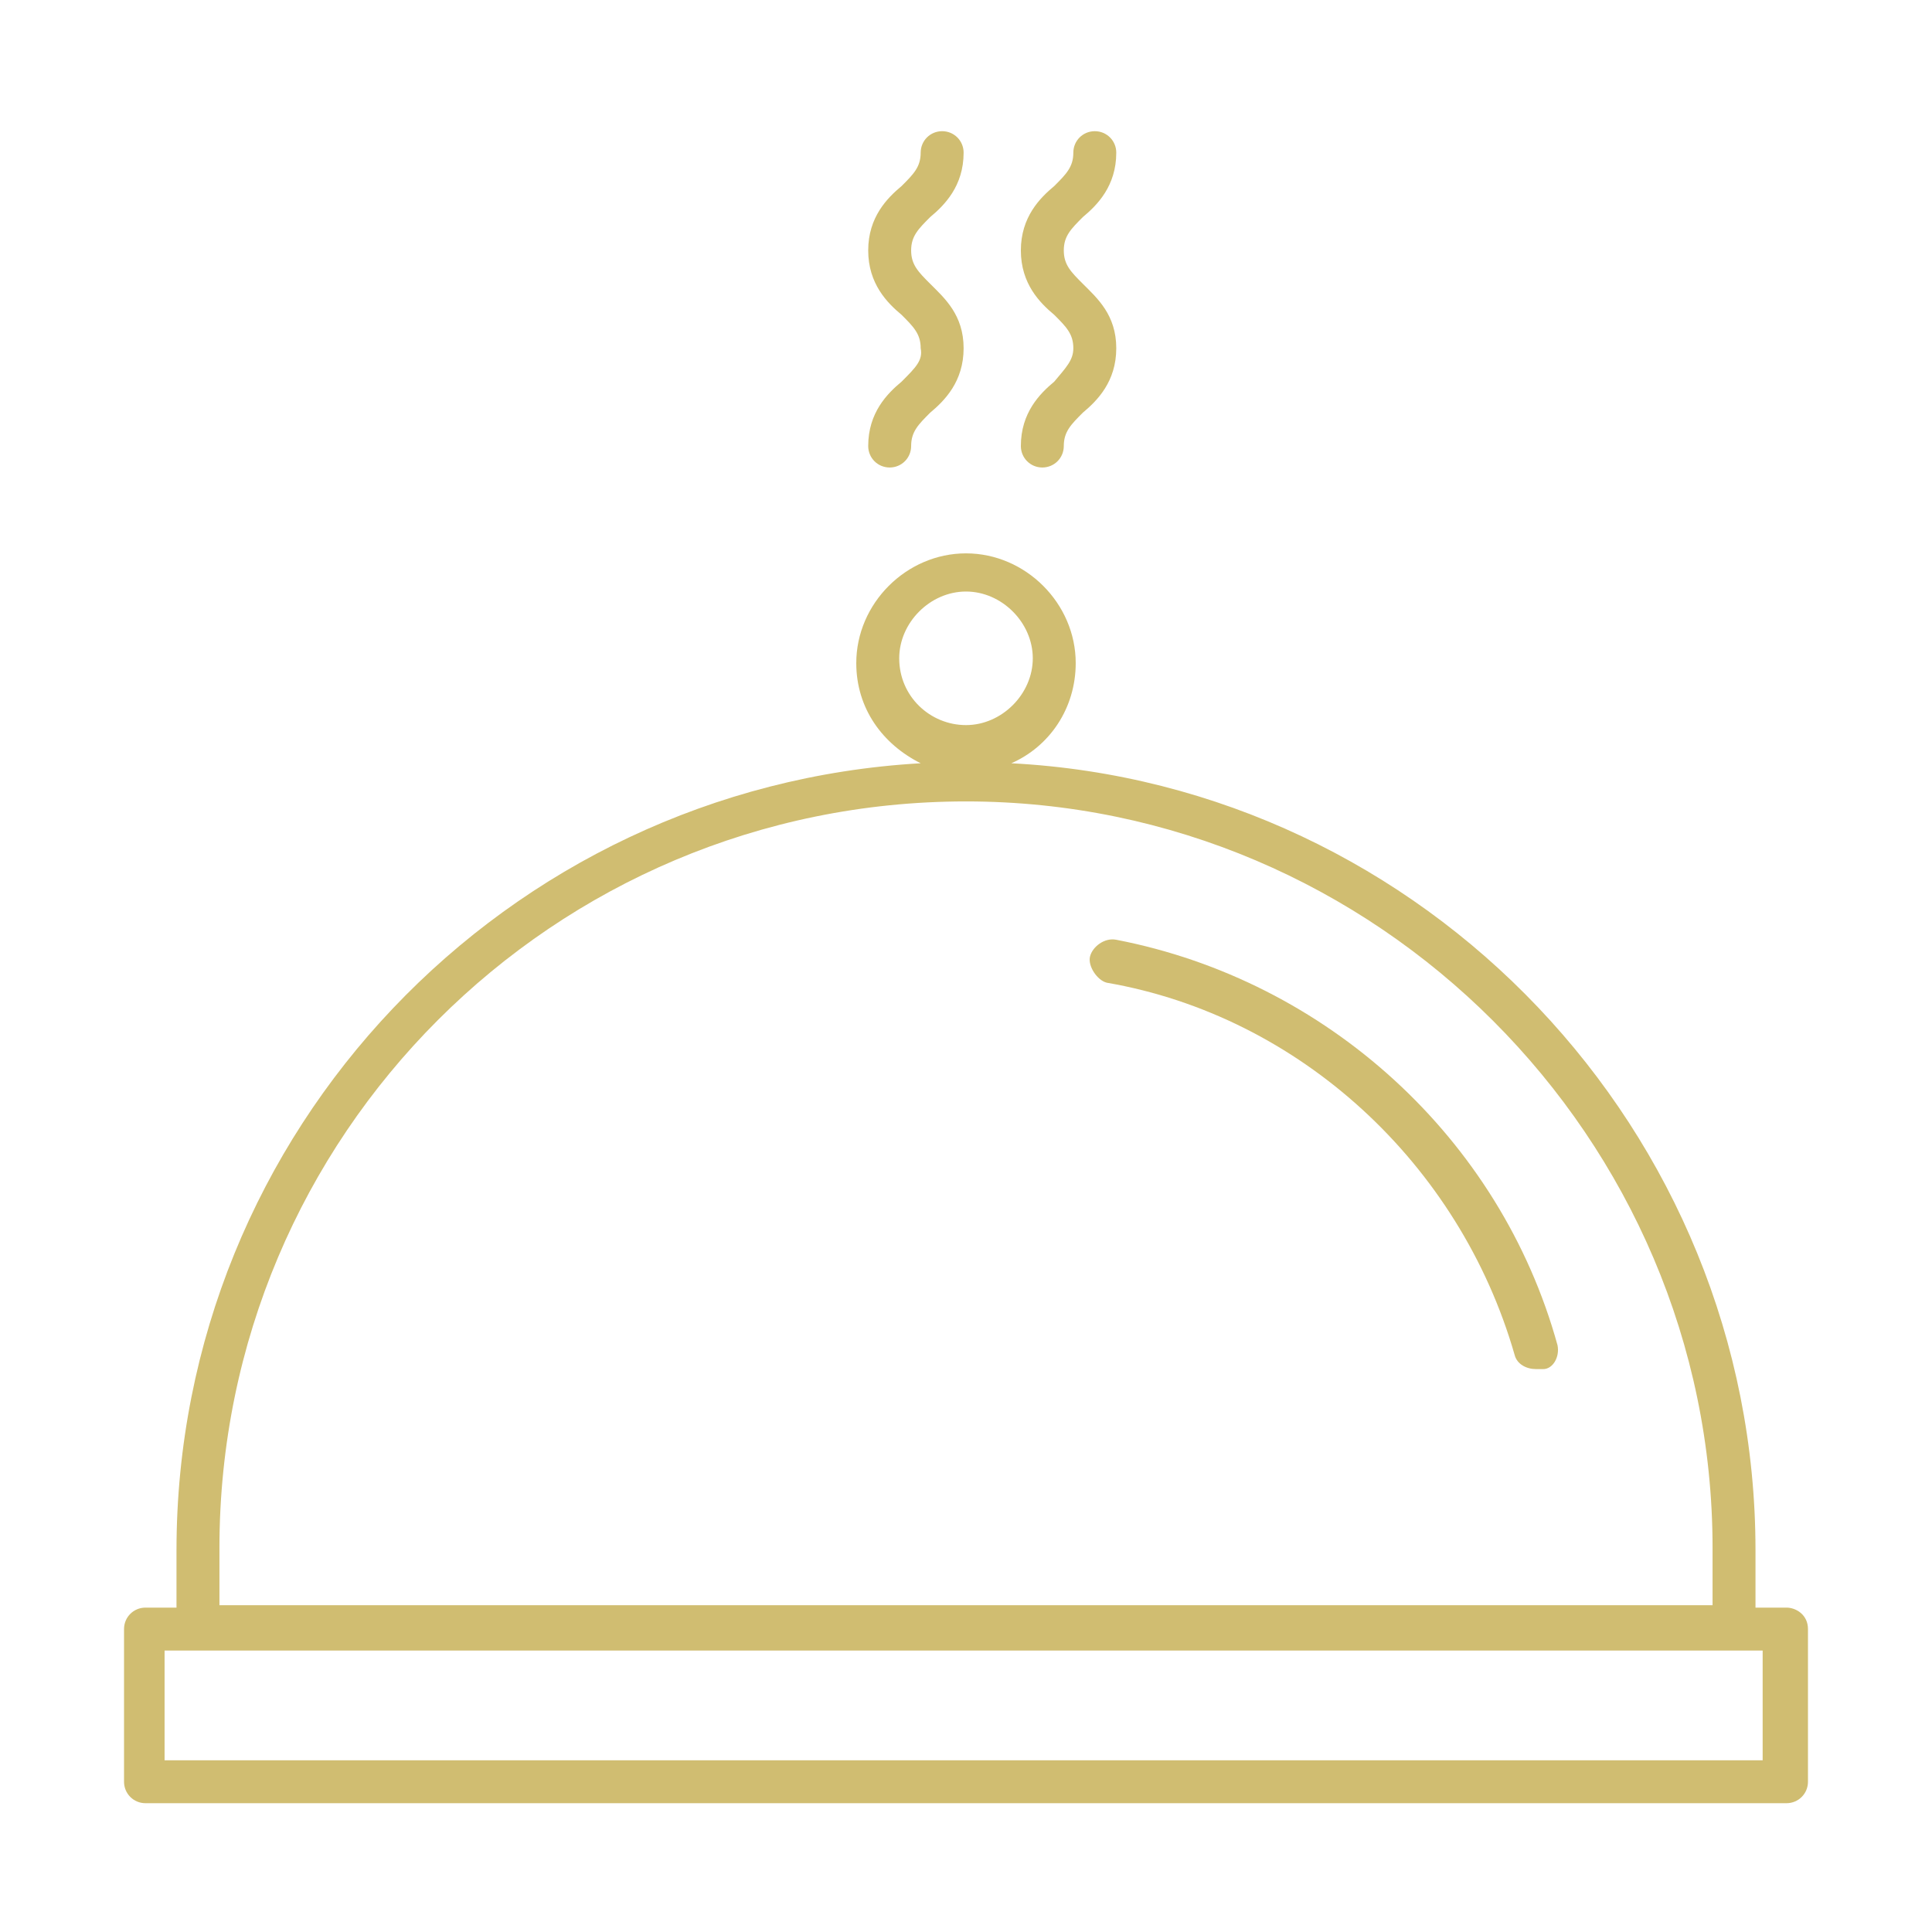 <?xml version="1.0" encoding="utf-8"?>
<!-- Generator: Adobe Illustrator 24.0.3, SVG Export Plug-In . SVG Version: 6.00 Build 0)  -->
<svg version="1.1" id="Layer_1" xmlns="http://www.w3.org/2000/svg" xmlns:xlink="http://www.w3.org/1999/xlink" x="0px" y="0px"
	 viewBox="0 0 81 81" style="enable-background:new 0 0 81 81;" xml:space="preserve">
<style type="text/css">
	.st0{display:none;fill:none;stroke:#D0BD71;stroke-width:15;stroke-linecap:round;stroke-linejoin:round;stroke-miterlimit:10;}
	.st1{display:none;}
	.st2{display:inline;}
	.st3{fill:#D0BD71;}
	.st4{display:inline;fill:none;stroke:#D0BD71;stroke-width:2;stroke-linecap:round;stroke-linejoin:round;stroke-miterlimit:10;}
	.st5{display:none;fill:#D0BD71;}
	.st6{display:inline;fill:#D0BD71;}
</style>
<polygon class="st0" points="254,-96.9 -109.2,-96.1 71.9,166.8 "/>
<path class="st0" d="M-29.6,345.5h203.9H-29.6z"/>
<path class="st0" d="M72.4,160.9v181.2V160.9z"/>
<line class="st0" x1="192" y1="-137.4" x2="110.4" y2="1.5"/>
<line class="st0" x1="86.5" y1="42.1" x2="73.2" y2="64.9"/>
<circle class="st0" cx="98.3" cy="22.3" r="21.9"/>
<g class="st1">
	<g class="st2">
		<path class="st3" d="M101,28.2C99,14,86.6,3.3,72.3,3.3c-9.2,0-18,4.5-23.4,11.9c-1.1,1.5-0.8,3.7,0.7,4.8
			c1.5,1.1,3.7,0.8,4.8-0.7c4.2-5.7,10.9-9.1,17.9-9.1c11,0,20.4,8.2,22,19c0.2,1.7,1.7,2.9,3.4,2.9c0.2,0,0.3,0,0.5,0
			C100,31.8,101.3,30.1,101,28.2z"/>
	</g>
</g>
<g class="st1">
	<g class="st2">
		<path class="st3" d="M150.3,66.4l-10.2-17.1c-0.6-1-1.7-1.7-2.9-1.7h-9.8c-1.9,0-3.4,1.5-3.4,3.4s1.5,3.4,3.4,3.4h7.9l6.1,10.2
			H3.2l6.1-10.2h3.6c1.9,0,3.4-1.5,3.4-3.4s-1.5-3.4-3.4-3.4H7.4c-1.2,0-2.3,0.6-2.9,1.7L-5.7,66.4c-0.6,1.1-0.6,2.4,0,3.4
			s1.7,1.7,3,1.7h150.2c1.2,0,2.4-0.7,3-1.7S150.9,67.5,150.3,66.4z"/>
	</g>
</g>
<g class="st1">
	<g class="st2">
		<path class="st3" d="M133.3,34.9c-0.5-0.8-1.2-1.3-2.1-1.5L84.6,22.5c-0.9-0.2-1.8-0.1-2.6,0.4c-0.8,0.5-1.3,1.2-1.5,2.1L77,40
			c-0.4,1.8,0.7,3.7,2.5,4.1c1.8,0.4,3.7-0.7,4.1-2.5l2.7-11.7l39.9,9.3L119.9,66c-0.4,1.8,0.7,3.7,2.5,4.1c0.3,0.1,0.5,0.1,0.8,0.1
			c1.6,0,3-1.1,3.3-2.6l7-30.1C133.9,36.6,133.8,35.7,133.3,34.9z"/>
	</g>
</g>
<g class="st1">
	<g class="st2">
		<path class="st3" d="M74.1,43L71,16.7c-0.1-0.9-0.6-1.7-1.3-2.3c-0.7-0.6-1.6-0.8-2.5-0.7l-57.1,6.7c-1.9,0.2-3.2,1.9-3,3.8
			l5.2,43.9c0.2,1.7,1.7,3,3.4,3c0.1,0,0.3,0,0.4,0c1.9-0.2,3.2-1.9,3-3.8l-4.8-40.5l50.3-5.9l2.7,22.9c0.2,1.9,1.9,3.2,3.8,3
			S74.3,44.9,74.1,43z"/>
	</g>
</g>
<g class="st1">
	<g class="st2">
		<path class="st3" d="M101.1,66.9l-6.8-28.2c-0.2-0.9-0.8-1.6-1.5-2.1c-0.8-0.5-1.7-0.6-2.6-0.4l-55,13.2c-1.8,0.4-3,2.3-2.5,4.1
			l3.4,14.1c0.4,1.8,2.3,3,4.1,2.5c1.8-0.4,3-2.3,2.5-4.1l-2.6-10.8l48.3-11.6l6,24.9c0.4,1.6,1.8,2.6,3.3,2.6c0.3,0,0.5,0,0.8-0.1
			C100.4,70.5,101.5,68.7,101.1,66.9z"/>
	</g>
</g>
<g class="st1">
	<g class="st2">
		<path class="st3" d="M150.8,68c-0.1-1.8-1.6-3.2-3.4-3.2H-2.8c-1.8,0-3.3,1.4-3.4,3.2L-13,201.1c0,0.9,0.3,1.8,0.9,2.5
			s1.5,1.1,2.5,1.1h163.8c0.9,0,1.8-0.4,2.5-1.1c0.6-0.7,1-1.6,0.9-2.5L150.8,68z M-6,197.9L0.5,71.6h143.7l6.5,126.3H-6z"/>
	</g>
</g>
<g class="st1">
	<g class="st2">
		<path class="st3" d="M97.9,78.4c-5.6,0-10.2,4.6-10.2,10.2s4.6,10.2,10.2,10.2c5.6,0,10.2-4.6,10.2-10.2S103.5,78.4,97.9,78.4z
			 M97.9,92c-1.9,0-3.4-1.5-3.4-3.4s1.5-3.4,3.4-3.4c1.9,0,3.4,1.5,3.4,3.4S99.8,92,97.9,92z"/>
	</g>
</g>
<g class="st1">
	<g class="st2">
		<path class="st3" d="M46.7,78.4c-5.6,0-10.2,4.6-10.2,10.2s4.6,10.2,10.2,10.2s10.2-4.6,10.2-10.2C56.9,83,52.3,78.4,46.7,78.4z
			 M46.7,92c-1.9,0-3.4-1.5-3.4-3.4s1.5-3.4,3.4-3.4s3.4,1.5,3.4,3.4S48.6,92,46.7,92z"/>
	</g>
</g>
<g class="st1">
	<g class="st2">
		<path class="st3" d="M97.9,88.6h-0.3c-1.9,0-3.4,1.5-3.4,3.4c0,0.5,0.1,0.9,0.3,1.3v17.5c0,12.2-10,22.2-22.2,22.2
			s-22.2-10-22.2-22.2V92c0-1.9-1.5-3.4-3.4-3.4s-3.4,1.5-3.4,3.4v18.8c0,16,13,29,29,29s29-13,29-29V92
			C101.3,90.2,99.8,88.6,97.9,88.6z"/>
	</g>
</g>
<g>
	<path class="st3" d="M74.9,67.4h-1.3v-2.4c0-17.6-13.9-32.1-31.2-33c1.6-0.7,2.7-2.3,2.7-4.2c0-2.5-2.1-4.6-4.6-4.6
		s-4.6,2.1-4.6,4.6c0,1.9,1.1,3.4,2.7,4.2c-17.4,1-31.2,15.4-31.2,33v2.4H6.1c-0.5,0-0.9,0.4-0.9,0.9v6.4c0,0.5,0.4,0.9,0.9,0.9
		h68.8c0.5,0,0.9-0.4,0.9-0.9v-6.4C75.8,67.7,75.3,67.4,74.9,67.4z M37.7,27.6c0-1.5,1.3-2.8,2.8-2.8s2.8,1.3,2.8,2.8
		c0,1.5-1.3,2.8-2.8,2.8S37.7,29.2,37.7,27.6z M9.2,64.9c0-17.3,14-31.3,31.3-31.3c17.2,0,31.3,14.1,31.3,31.3v2.4H9.2V64.9
		L9.2,64.9z M6.9,73.8v-4.6h67v4.6H6.9z"/>
	<path class="st3" d="M65.3,56.4c-2.4-8.7-9.7-15.3-18.5-17c-0.5-0.1-1,0.3-1.1,0.7s0.3,1,0.7,1.1c8.1,1.4,14.8,7.6,17.1,15.6
		c0.1,0.4,0.5,0.6,0.9,0.6c0.1,0,0.2,0,0.3,0C65.1,57.4,65.4,56.9,65.3,56.4z"/>
	<path class="st3" d="M45.4,11.9c-0.5-0.5-0.8-0.8-0.8-1.4c0-0.6,0.3-0.9,0.8-1.4c0.6-0.5,1.4-1.3,1.4-2.7c0-0.5-0.4-0.9-0.9-0.9
		c-0.5,0-0.9,0.4-0.9,0.9c0,0.6-0.3,0.9-0.8,1.4c-0.6,0.5-1.4,1.3-1.4,2.7s0.8,2.2,1.4,2.7c0.5,0.5,0.8,0.8,0.8,1.4
		c0,0.5-0.3,0.8-0.8,1.4c-0.6,0.5-1.4,1.3-1.4,2.7c0,0.5,0.4,0.9,0.9,0.9c0.5,0,0.9-0.4,0.9-0.9c0-0.6,0.3-0.9,0.8-1.4
		c0.6-0.5,1.4-1.3,1.4-2.7S46,12.5,45.4,11.9z"/>
	<path class="st3" d="M39,11.9c-0.5-0.5-0.8-0.8-0.8-1.4c0-0.6,0.3-0.9,0.8-1.4c0.6-0.5,1.4-1.3,1.4-2.7c0-0.5-0.4-0.9-0.9-0.9
		s-0.9,0.4-0.9,0.9c0,0.6-0.3,0.9-0.8,1.4c-0.6,0.5-1.4,1.3-1.4,2.7s0.8,2.2,1.4,2.7c0.5,0.5,0.8,0.8,0.8,1.4
		c0.1,0.5-0.2,0.8-0.8,1.4c-0.6,0.5-1.4,1.3-1.4,2.7c0,0.5,0.4,0.9,0.9,0.9s0.9-0.4,0.9-0.9c0-0.6,0.3-0.9,0.8-1.4
		c0.6-0.5,1.4-1.3,1.4-2.7S39.6,12.5,39,11.9z"/>
</g>
<g class="st1">
	<g class="st2">
		<path class="st3" d="M59.8,33.5c-1.9,0-3.8,0.4-5.5,1.1l-2.3-4.5v-7.2c0-0.4-0.3-0.8-0.7-1l-5.5-2c-0.5-0.2-1.1,0.1-1.3,0.6
			c-0.2,0.5,0.1,1.1,0.6,1.3l4.8,1.8v5.8h-20v-2h2.5c0.5,0,1-0.5,1-1c0-0.5-0.5-1-1-1h-6.3c-0.5,0-1,0.5-1,1c0,0.5,0.5,1,1,1H28v2.8
			l-2,4.3c-1.5-0.6-3.2-1-4.9-1c-7.6,0-13.8,6.1-13.8,13.8s6.1,13.8,13.8,13.8c7.2,0,13.2-5.7,13.7-12.8h4.4c0.3,0,0.6-0.1,0.8-0.4
			l10.7-15.5l1.7,3.2c-3.9,2.3-6.5,6.7-6.5,11.6c0,7.6,6.1,13.8,13.8,13.8s13.8-6.1,13.8-13.8S67.5,33.5,59.8,33.5z M21.2,59
			c-6.5,0-11.7-5.3-11.7-11.7s5.3-11.7,11.7-11.7c1.4,0,2.8,0.3,4,0.8l-5,10.6c0,0,0,0,0,0.1c-0.1,0.1-0.1,0.2-0.1,0.3
			c0,0,0,0,0,0.1c0,0.1,0,0.2,0.1,0.3v0.1c0,0.1,0,0.1,0.1,0.1c0,0.1,0.1,0.1,0.1,0.1c0,0,0,0,0,0.1c0.1,0.1,0.2,0.1,0.3,0.2h0.1
			c0.1,0.1,0.2,0.1,0.3,0.1h11.7C32.3,54.3,27.3,59,21.2,59z M22.7,46.3l4.3-9.1c3.2,1.8,5.5,5.2,5.8,9.1H22.7z M38.8,46.3h-4
			c-0.3-4.7-3.1-8.7-7-11l1.8-3.9H49L38.8,46.3z M59.8,59C53.3,59,48,53.8,48,47.3c0-4.2,2.2-7.8,5.5-9.9l5.4,10.4
			c0.2,0.3,0.5,0.5,0.9,0.5c0.1,0,0.3-0.1,0.5-0.1c0.5-0.3,0.7-0.9,0.4-1.4l-5.4-10.4c1.4-0.5,2.9-0.9,4.5-0.9
			c6.5,0,11.7,5.3,11.7,11.7S66.3,59,59.8,59z"/>
	</g>
</g>
<g id="Layer_2_1_" class="st1">
	<circle class="st4" cx="40.5" cy="40.5" r="5.1"/>
	<circle class="st4" cx="40.5" cy="40.5" r="18.5"/>
	<circle class="st4" cx="40.5" cy="40.5" r="25.2"/>
	<line class="st4" x1="44.3" y1="36.7" x2="62.1" y2="18.9"/>
	<line class="st4" x1="18.9" y1="62.1" x2="36.7" y2="44.3"/>
	<line class="st4" x1="45.6" y1="40.5" x2="71.1" y2="40.5"/>
	<line class="st4" x1="9.9" y1="40.5" x2="35.4" y2="40.5"/>
	<line class="st4" x1="44.1" y1="44.1" x2="62.1" y2="62.1"/>
	<line class="st4" x1="18.9" y1="18.9" x2="36.8" y2="36.8"/>
	<line class="st4" x1="40.5" y1="45.8" x2="40.5" y2="71.1"/>
	<line class="st4" x1="40.5" y1="9.9" x2="40.5" y2="35.2"/>
</g>
<path class="st5" d="M72.5,54.8L72.5,54.8L42.4,34.2c-0.3-0.3-0.8-0.6-1.2-0.7c0.1-1.9-0.3-3-1-3.7c-0.5-0.4-1-0.4-1.2-0.4
	c-1.8,0-3.2-1.4-3.2-3.2s1.4-3.2,3.2-3.2c1.8,0,3.2,1.4,3.2,3.2c0,0.3,0.3,0.7,0.7,0.7c0.3,0,0.7-0.3,0.7-0.7c0-2.6-2.1-4.6-4.6-4.6
	c-2.6,0-4.6,2.1-4.6,4.6s2.1,4.6,4.6,4.6h0.1c0,0,0.1,0,0.1,0.1c0.2,0.2,0.6,0.8,0.5,2.7c-0.4,0.1-0.8,0.3-1.2,0.6l-30,20.5
	l-0.1,0.1c-0.8,0.8-1,1.9-0.6,3c0.4,1,1.4,1.7,2.5,1.7h60.2c1.1,0,2.1-0.7,2.5-1.7C73.5,56.8,73.3,55.6,72.5,54.8z M71.9,57.2
	c-0.2,0.5-0.7,0.8-1.2,0.8H10.4c-0.6,0-1-0.3-1.2-0.8c-0.2-0.5-0.1-1,0.3-1.4l30-20.5l0.1-0.1c0.1-0.1,0.1-0.1,0.2-0.2
	c0.1,0.2,0.3,0.3,0.6,0.4h0.1c0.3,0,0.6-0.2,0.6-0.5c0.1,0.1,0.3,0.1,0.4,0.3l0.1,0.1l30.1,20.6C71.9,56.2,72.1,56.8,71.9,57.2z"/>
<g class="st1">
	<path class="st6" d="M75.5,36.7L75.5,36.7c0-0.1-0.1-0.1-0.1-0.2L72.2,31l1-2c0.1-0.2,0.1-0.4,0-0.6c-0.1-0.2-0.2-0.4-0.4-0.5
		c-0.1,0-0.2-0.1-0.2-0.1l-9-1.5c-7-1.1-14.1-1.1-21.1,0c-7,1.1-13.7,3.4-20,6.7L18.9,35l-5.4,1.2C10,37,7.1,39.3,5.5,42.5
		c-0.1,0.1-0.1,0.2-0.1,0.4v8.3c0,0.4,0.4,0.8,0.8,0.8h5.9l0.1,0.2c0.9,1.6,2.3,2.7,4,3.1c1.7,0.5,3.5,0.2,5.1-0.7
		c1-0.6,1.9-1.5,2.5-2.5l0.1-0.2h33.1l0.1,0.2c0.9,1.6,2.3,2.7,4.1,3.1c1.7,0.5,3.5,0.2,5.1-0.7c1-0.6,1.9-1.5,2.5-2.5l0.1-0.1
		l0.2,0c0.1,0,0.2,0,0.3-0.1l5.9-3.5c0.2-0.1,0.4-0.4,0.4-0.7V37C75.6,36.9,75.6,36.8,75.5,36.7z M49.5,27.2l0.3,0
		c4.5-0.2,9,0,13.6,0.7l1.3,0.2l-6.8,6.8h-9.5L49.5,27.2z M23.8,34.2c7.4-3.8,15.3-6.1,23.6-6.8l0.5,0l-1.1,7.6H22.4L23.8,34.2z
		 M22.7,50.8L22.7,50.8c-0.5,1.2-1.5,2.2-2.8,2.7c-0.6,0.2-1.2,0.3-1.9,0.3c-0.7,0-1.4-0.1-2-0.4c-1.2-0.5-2.2-1.5-2.7-2.8
		c-0.5-1.3-0.5-2.7,0.1-3.9c0.5-1.2,1.5-2.2,2.8-2.7c1.3-0.5,2.7-0.5,3.9,0.1c1.9,0.8,3,2.7,3,4.7C23.1,49.5,23,50.2,22.7,50.8z
		 M24.6,50.3v-0.4c0,0,0-0.1,0-0.2c0-0.3,0.1-0.6,0.1-1c0-3.7-3-6.7-6.7-6.7c-3.7,0-6.7,3-6.7,6.7c0,0.4,0,0.7,0.1,1v0v0l0.2,0.5H7
		v-5.5h2.4v-1.6H6.9l0.3-0.6c1.4-2.5,3.9-4.3,6.7-4.9l5.4-1.2h27.2l-2,13.7L24.6,50.3L24.6,50.3z M67.6,50.8L67.6,50.8
		c-0.8,1.9-2.7,3-4.7,3c-0.7,0-1.4-0.1-2-0.4c-1.2-0.5-2.2-1.5-2.7-2.8c-0.5-1.3-0.5-2.7,0.1-3.9c0.5-1.2,1.5-2.2,2.8-2.7
		s2.7-0.5,3.9,0.1c1.9,0.8,3,2.6,3,4.7C68.1,49.5,67.9,50.2,67.6,50.8z M74,47.1l-4.3,2.6v-0.9c0-3.7-3-6.7-6.7-6.7s-6.7,3-6.7,6.7
		c0,0.4,0,0.7,0.1,1v0v0l0.2,0.5H46.2l2-13.7h10.1c0.2,0,0.4-0.1,0.6-0.2l7.8-7.8l4.6,0.8l-0.7,1.4c-0.1,0.2-0.1,0.5,0,0.8l2.8,4.7
		h-6.8c-0.4,0-0.8,0.4-0.8,0.8c0,0.2,0.1,0.3,0.2,0.5l3.6,4.7c0.1,0.2,0.4,0.3,0.7,0.3H74V47.1z M74,37.7v2.7h-0.4v0.4h-3.1
		l-2.3-3.1H74z"/>
	<rect x="36.1" y="39.7" class="st6" width="4" height="1.6"/>
</g>
<g class="st1">
	<path class="st6" d="M68.4,48.4L68.4,48.4c0.7-2.5,1.1-5.1,1.1-7.8c0-2.7-0.4-5.3-1.1-7.8l0,0l0,0c-0.3-0.9-0.6-1.8-0.9-2.7v-0.3
		c0-0.4-0.2-0.7-0.5-0.8c-0.4-0.8-0.7-1.6-1.2-2.3c0.2,0.1,0.4,0.2,0.6,0.2c0.6,0,1-0.4,1-1v-1c0-0.6-0.4-1-1-1c-0.6,0-1,0.4-1,1v1
		c0,0.1,0,0.1,0,0.2c-0.1-0.1-0.1-0.2-0.2-0.4c0,0,0,0,0-0.1c-0.1-0.1-0.1-0.2-0.2-0.3l0,0c-0.7-1-1.4-2-2.1-3l0,0
		c-0.2-0.2-0.4-0.5-0.6-0.7c0,0,0,0-0.1,0c-0.8-0.9-1.7-1.8-2.6-2.6l0,0c-0.2-0.2-0.5-0.4-0.7-0.6l0,0c-0.9-0.8-1.9-1.5-3-2.1l0,0
		c-0.1-0.1-0.2-0.1-0.3-0.2c0,0,0,0-0.1,0c-0.1-0.4-0.3-0.5-0.4-0.5c0.1,0,0.1,0,0.2,0h1c0.6,0,1-0.4,1-1s-0.4-1-1-1h-1
		c-0.6,0-1,0.4-1,1c0,0.3,0.1,0.5,0.3,0.7c-0.8-0.4-1.5-0.8-2.3-1.2c-0.2-0.3-0.5-0.5-0.9-0.5h-0.3c-0.9-0.3-1.8-0.7-2.7-0.9l0,0
		l0,0c-2.6-0.7-5.2-1.1-7.9-1.1s-5.3,0.4-7.8,1.1l0,0l0,0c-0.9,0.3-1.8,0.6-2.7,0.9h-0.3c-0.4,0-0.7,0.2-0.8,0.5
		c-0.8,0.4-1.6,0.7-2.3,1.2c0.1-0.2,0.2-0.4,0.2-0.6c0-0.6-0.4-1-1-1h-1c-0.6,0-1,0.4-1,1c0,0.6,0.4,1,1,1h1c0.1,0,0.1,0,0.2,0
		c-0.2-0.1-0.4,0-0.5,0.1c0,0-0.1,0-0.1,0.1c-0.1,0.1-0.2,0.1-0.3,0.2l0,0c-1,0.7-2,1.4-3,2.1l0,0c-0.3,0.2-0.5,0.4-0.7,0.6l0,0
		c-1,0.9-1.8,1.7-2.6,2.6c0,0,0,0-0.1,0c-0.2,0.2-0.4,0.5-0.6,0.7l0,0c-0.8,0.9-1.5,1.9-2.1,3l0,0c-0.1,0.1-0.1,0.2-0.2,0.3l0,0
		c-0.2,0.3-0.3,0.4-0.3,0.6c0-0.1,0-0.1,0-0.2v-1c0-0.6-0.4-1-1-1s-1,0.4-1,1v1c0,0.6,0.4,1,1,1c0.3,0,0.5-0.1,0.7-0.3
		c-0.4,0.8-0.8,1.5-1.2,2.3c-0.3,0.2-0.5,0.5-0.5,0.9V30c-0.3,0.9-0.7,1.8-0.9,2.7l0,0l0,0c-0.7,2.6-1.1,5.2-1.1,7.9
		c0,2.7,0.4,5.3,1.1,7.8l0,0l0,0c0.3,0.9,0.6,1.8,0.9,2.7v0.3c0,0.4,0.2,0.7,0.5,0.8c0.4,0.8,0.7,1.6,1.2,2.3
		c-0.2-0.1-0.4-0.2-0.6-0.2c-0.6,0-1,0.4-1,1v1c0,0.6,0.4,1,1,1c0.6,0,1-0.4,1-1v-1c0-0.1,0-0.1,0-0.2c-0.1,0.3,0,0.4,0.1,0.5l0,0
		c0.1,0.1,0.1,0.2,0.2,0.4c0,0,0,0,0.1,0.1c0.6,1,1.3,2,2.1,2.9l0,0c0.2,0.2,0.4,0.5,0.6,0.7l0,0c0.8,0.9,1.7,1.8,2.6,2.6l0,0
		c0.2,0.2,0.5,0.4,0.7,0.6l0,0c0.9,0.8,1.9,1.5,3,2.1l0,0c0.1,0.1,0.2,0.1,0.3,0.2c0,0,0,0,0.1,0c0.1,0.1,0.2,0.2,0.4,0.2
		c-0.1,0-0.1,0-0.2,0h-1c-0.6,0-1,0.4-1,1s0.4,1,1,1h1c0.6,0,1-0.4,1-1c0-0.3-0.1-0.5-0.3-0.7c0.8,0.4,1.5,0.8,2.3,1.2
		c0.2,0.3,0.5,0.5,0.8,0.5h0.3c0.9,0.3,1.8,0.7,2.7,0.9l0,0l0,0c2.5,0.7,5.1,1.1,7.8,1.1s5.3-0.4,7.8-1.1l0,0l0,0
		c0.9-0.3,1.8-0.6,2.7-0.9H51c0.4,0,0.7-0.2,0.8-0.5c0.8-0.4,1.6-0.7,2.3-1.2c-0.1,0.2-0.2,0.4-0.2,0.6c0,0.6,0.4,1,1,1h1
		c0.6,0,1-0.4,1-1s-0.4-1-1-1h-1c-0.1,0-0.1,0-0.2,0c0.1-0.1,0.2-0.1,0.4-0.2h0.1c0.1-0.1,0.2-0.1,0.3-0.2l0,0c1-0.7,2-1.4,3-2.1
		l0,0c0.2-0.2,0.5-0.4,0.7-0.6l0,0c0.9-0.8,1.8-1.7,2.6-2.6l0,0c0.2-0.2,0.4-0.5,0.6-0.7l0,0c0.8-0.9,1.5-1.9,2.1-2.9
		c0,0,0,0,0.1-0.1c0.1-0.1,0.1-0.2,0.2-0.3l0,0c0.1-0.1,0.2-0.3,0.2-0.4c0,0.1,0,0.1,0,0.2v1c0,0.6,0.4,1,1,1c0.6,0,1-0.4,1-1v-1
		c0-0.6-0.4-1-1-1c-0.3,0-0.5,0.1-0.7,0.3c0.4-0.8,0.8-1.5,1.2-2.3c0.3-0.2,0.5-0.5,0.5-0.8v-0.3C67.8,50.3,68.2,49.4,68.4,48.4
		L68.4,48.4z M63.6,54.6c-2.2,3.7-5.4,6.8-9,9c0,0-0.1,0-0.1,0.1c-1.8,1.1-3.7,1.9-5.6,2.6l-2.8-11.2c4.2-1.6,7.5-4.9,9-9l11.2,2.8
		C65.5,50.9,64.7,52.8,63.6,54.6L63.6,54.6z M26.6,63.7C26.5,63.7,26.5,63.7,26.6,63.7c-3.8-2.3-6.9-5.4-9.1-9.1c0,0,0,0,0-0.1
		c-1.1-1.8-1.9-3.7-2.6-5.7L26.1,46c1.6,4.2,4.9,7.5,9,9l-2.8,11.2C30.2,65.6,28.3,64.8,26.6,63.7z M17.4,26.6c2.2-3.7,5.4-6.8,9-9
		c0,0,0.1,0,0.1-0.1c1.8-1.1,3.7-1.9,5.6-2.6l2.8,11.2c-4.2,1.6-7.5,4.9-9,9l-11.1-2.8C15.5,30.3,16.3,28.4,17.4,26.6L17.4,26.6z
		 M25.4,37c-0.3,1.2-0.4,2.4-0.4,3.6c0,1.2,0.2,2.4,0.4,3.6L14.3,47c-0.5-2.1-0.8-4.2-0.8-6.4c0-2.2,0.3-4.3,0.8-6.4L25.4,37z
		 M26.9,40.6C26.9,33.1,33,27,40.5,27s13.6,6.1,13.6,13.6S48,54.2,40.5,54.2S26.9,48.1,26.9,40.6z M54.4,17.5
		C54.5,17.5,54.5,17.5,54.4,17.5c3.8,2.3,6.9,5.4,9.1,9.1c0,0,0,0.1,0.1,0.1c1.1,1.8,1.9,3.7,2.6,5.6L55,35.1c-1.6-4.2-4.9-7.5-9-9
		l2.8-11.2C50.8,15.6,52.7,16.4,54.4,17.5z M67.5,40.6c0,2.2-0.3,4.3-0.8,6.4l-11.1-2.8c0.3-1.2,0.4-2.4,0.4-3.6s-0.2-2.4-0.4-3.6
		l11.1-2.8C67.2,36.3,67.5,38.4,67.5,40.6z M46.9,14.4l-2.8,11.1c-1.2-0.3-2.4-0.4-3.6-0.4c-1.2,0-2.4,0.2-3.6,0.4l-2.8-11.1
		c2.1-0.5,4.2-0.8,6.4-0.8S44.8,13.9,46.9,14.4z M34.1,66.8l2.8-11.1c1.2,0.3,2.4,0.4,3.6,0.4s2.4-0.2,3.6-0.4l2.8,11.1
		c-2,0.5-4.2,0.8-6.4,0.8C38.3,67.6,36.2,67.3,34.1,66.8z"/>
	<path class="st6" d="M15.5,17.2c0.3,0,0.6-0.1,0.8-0.4c0.2-0.2,0.3-0.4,0.5-0.5c0.4-0.3,0.5-1,0.2-1.4c-0.4-0.4-1-0.5-1.5-0.1
		c-0.3,0.2-0.6,0.5-0.8,0.8c-0.4,0.4-0.3,1.1,0.1,1.4C15,17.2,15.2,17.2,15.5,17.2z"/>
	<path class="st6" d="M14.5,21.9c0.6,0,1-0.4,1-1v-1c0-0.6-0.4-1-1-1s-1,0.4-1,1v1C13.5,21.5,13.9,21.9,14.5,21.9z"/>
	<path class="st6" d="M19.8,15.6h1c0.6,0,1-0.4,1-1s-0.4-1-1-1h-1c-0.6,0-1,0.4-1,1S19.3,15.6,19.8,15.6z"/>
	<path class="st6" d="M65.5,19.9v1c0,0.6,0.4,1,1,1s1-0.4,1-1v-1c0-0.6-0.4-1-1-1S65.5,19.4,65.5,19.9z"/>
	<path class="st6" d="M64.8,16.9c0.2,0.2,0.5,0.4,0.8,0.4c0.2,0,0.4-0.1,0.6-0.2c0.4-0.3,0.5-1,0.2-1.4c-0.2-0.3-0.5-0.6-0.8-0.8
		c-0.4-0.3-1.1-0.3-1.4,0.2c-0.3,0.4-0.3,1.1,0.2,1.4C64.4,16.5,64.6,16.7,64.8,16.9z"/>
	<path class="st6" d="M60.2,15.6h1c0.6,0,1-0.4,1-1s-0.4-1-1-1h-1c-0.6,0-1,0.4-1,1S59.6,15.6,60.2,15.6z"/>
	<path class="st6" d="M64.8,64.3c-0.2,0.2-0.3,0.4-0.5,0.5c-0.4,0.3-0.5,1-0.2,1.4c0.2,0.2,0.5,0.4,0.8,0.4c0.2,0,0.4-0.1,0.6-0.2
		c0.3-0.2,0.6-0.5,0.8-0.8c0.3-0.4,0.3-1.1-0.2-1.4C65.7,63.8,65.1,63.9,64.8,64.3z"/>
	<path class="st6" d="M61.2,65.6h-1c-0.6,0-1,0.4-1,1s0.4,1,1,1h1c0.6,0,1-0.4,1-1S61.7,65.6,61.2,65.6z"/>
	<path class="st6" d="M66.5,59.3c-0.6,0-1,0.4-1,1v1c0,0.6,0.4,1,1,1s1-0.4,1-1v-1C67.5,59.7,67.1,59.3,66.5,59.3z"/>
	<path class="st6" d="M20.8,65.6h-1c-0.6,0-1,0.4-1,1s0.4,1,1,1h1c0.6,0,1-0.4,1-1S21.4,65.6,20.8,65.6z"/>
	<path class="st6" d="M15.5,61.3v-1c0-0.6-0.4-1-1-1s-1,0.4-1,1v1c0,0.6,0.4,1,1,1S15.5,61.8,15.5,61.3z"/>
	<path class="st6" d="M16.2,64.3c-0.3-0.4-1-0.5-1.4-0.2c-0.4,0.3-0.5,1-0.2,1.4c0.2,0.3,0.5,0.6,0.8,0.8c0.3,0.3,0.5,0.3,0.7,0.3
		c0.3,0,0.6-0.1,0.8-0.4c0.3-0.4,0.3-1.1-0.2-1.4C16.6,64.7,16.4,64.5,16.2,64.3z"/>
</g>
<path class="st5" d="M72.5,39.4c-1.3-1.3-3-2-4.8-2h-9.4v-8.3c0-5.4-3.3-10.2-8.3-12.2c-1.7-0.7-3.8-1.2-5.7-0.8
	c1-3.6-1.2-7.3-4.8-8.3s-7.3,1.2-8.3,4.8c-1,3.6,1.2,7.3,4.8,8.3c1.3,0.4,2.7,0.3,4-0.2l-3.8,6.5l-8.5,4.2c-1.1,0.6-2,1.6-2.3,2.8
	h-2c-1.5,0-3,0.7-4,1.8c-1.3-3.5-5.2-5.2-8.6-3.9c-3.5,1.3-5.2,5.2-3.9,8.6c0.4,1,0.9,1.8,1.7,2.5H7.4c-0.5,0-0.9,0.4-0.9,0.9v7.9
	c0,0.5,0.4,0.9,0.9,0.9h3.7v19.4c0,0.5,0.4,0.9,0.9,0.9h6.4c0.5,0,0.9-0.4,0.9-0.9V61.6c0.1,0,0.1,0,0.2,0c1.5,0,2.8-0.9,3.5-2.2
	l2.7-6.3h13.2l-1.4,1.8c-0.7,0.8-1.2,1.8-1.2,2.9v11.4c0,2.3,1.7,4.1,4,4.2h0.1c2.3,0,4.1-1.8,4.1-4.1v-9.8l3-2.9L47.1,59
	c-0.1,0.4-0.1,0.9,0,1.3l1.5,9.4c0.3,2.1,2,3.6,4.1,3.6c0.2,0,0.3,0,0.5,0c2.3-0.3,3.9-2.3,3.6-4.6c0,0,0,0,0,0L55.3,60l1.4-6.9h5
	v19.4c0,0.5,0.4,0.9,0.9,0.9h6.4c0.5,0,0.9-0.4,0.9-0.9V53h3.7c0.5,0,0.9-0.4,0.9-0.9v-7.9C74.5,42.3,73.8,40.6,72.5,39.4L72.5,39.4
	z M37.8,19.2c-2.7,0-4.9-2.2-4.9-4.9s2.2-4.9,4.9-4.9c2.7,0,4.9,2.2,4.9,4.9l0,0C42.7,17,40.5,19.2,37.8,19.2L37.8,19.2z M28.6,33
	l8.7-4.3c0.2-0.1,0.3-0.2,0.4-0.4l5.5-9.4c0.4-0.6,1-1,1.7-1.1c0.1,0,0.2,0,0.3,0c6.2,0,11.2,5,11.3,11.3v8.3h-0.1
	c-2-1.8-4.4-2.8-7.1-3.1l0.5-3.3c0.4-2.7-1-5.4-3.6-6.5c-0.4-0.2-0.9,0-1.2,0.4l-3.9,6.6c-0.2,0.4-0.6,0.7-0.9,0.9l-9.7,4.8
	c-1.1,0.5-2.5,0.1-3-1c0,0,0,0,0-0.1c-0.1-0.3-0.2-0.6-0.2-0.9C27.3,34.3,27.8,33.4,28.6,33L28.6,33z M47.9,30.7l-0.5,3.5h-6.8
	L41,34c0.7-0.4,1.3-0.9,1.7-1.6l3.4-5.9C47.5,27.5,48.2,29.1,47.9,30.7L47.9,30.7z M8.4,38.4c0-2.7,2.2-4.9,4.9-4.9s4.9,2.2,4.9,4.9
	s-2.2,4.9-4.9,4.9l0,0C10.6,43.2,8.4,41,8.4,38.4L8.4,38.4z M18.1,43v0.2h-0.2C17.9,43.1,18,43.1,18.1,43L18.1,43z M12.1,51.2H8.4
	v-6.1h9.7v6.1L12.1,51.2z M17.5,53.2l-1.3,3c-0.5,1.2-0.4,2.5,0.2,3.6c0.3,0.5,0.7,0.9,1.1,1.2v10.6H13V53h4.5V53.2z M25.2,43.2
	c-0.5,0-0.9,0.4-0.9,0.9v7.7l-2.9,6.7c-0.4,0.8-1.3,1.3-2.2,1.1c-1-0.3-1.6-1.3-1.4-2.3c0-0.1,0.1-0.3,0.1-0.4l2-4.5l0,0
	c0-0.1,0-0.1,0.1-0.2c0-0.1,0-0.1,0-0.2V39.6c0-2,1.6-3.6,3.6-3.6h1.9c0.1,0.3,0.1,0.5,0.3,0.8c0.5,1,1.3,1.8,2.4,2.2
	s2.2,0.3,3.2-0.2l5.6-2.8H48c0.1,0,0.1,0,0.2,0c2.7,0.1,5.2,1.1,7.1,2.9c0.2,0.2,0.4,0.3,0.6,0.3h11.7c2.3,0,4.4,1.7,4.8,4
	L25.2,43.2z M48.2,53.2L43,58.4c-0.2,0.2-0.3,0.4-0.3,0.7v10.2c0,1.2-1,2.3-2.3,2.3c0,0,0,0-0.1,0c-1.2-0.1-2.2-1.1-2.2-2.4V57.7
	c0-0.6,0.2-1.2,0.7-1.6c0,0,0.1-0.1,0.1-0.1l2.3-3h7L48.2,53.2z M52.9,71.5c-1.2,0.2-2.4-0.7-2.5-2c0,0,0,0,0-0.1l-1.5-9.4
	c0-0.2,0-0.5,0-0.7l1-5.2l1.2-1.1h3.7l-1.3,6.7c0,0.1,0,0.2,0,0.3l1.5,8.9C55,70.2,54.1,71.3,52.9,71.5L52.9,71.5z M68,71.5h-4.5V53
	H68V71.5z M72.6,51.2H26.1v-6.1h46.5L72.6,51.2z"/>
<g class="st1">
	<g class="st2">
		<path class="st5" d="M64.1,9.7H16.9c-4,0-7.2,3.2-7.2,7.2v47.1c0,4,3.2,7.2,7.2,7.2h47.1c4,0,7.2-3.2,7.2-7.2V16.9
			C71.3,13,68,9.7,64.1,9.7z M66.5,64.1c0,1.3-1.1,2.4-2.4,2.4H16.9c-1.3,0-2.4-1.1-2.4-2.4V16.9c0-1.3,1.1-2.4,2.4-2.4h47.1
			c1.3,0,2.4,1.1,2.4,2.4V64.1z"/>
		<path class="st3" d="M64.1,72.2H16.9c-4.5,0-8.2-3.7-8.2-8.2V16.9c0-4.5,3.7-8.2,8.2-8.2h47.1c4.5,0,8.2,3.7,8.2,8.2v47.1
			C72.2,68.6,68.6,72.2,64.1,72.2z M16.9,10.7c-3.4,0-6.3,2.8-6.3,6.3v47.1c0,3.4,2.8,6.3,6.3,6.3h47.1c3.4,0,6.3-2.8,6.3-6.3V16.9
			c0-3.4-2.8-6.3-6.3-6.3H16.9z M64.1,67.4H16.9c-1.9,0-3.4-1.5-3.4-3.4V16.9c0-1.9,1.5-3.4,3.4-3.4h47.1c1.9,0,3.4,1.5,3.4,3.4
			v47.1C67.4,65.9,65.9,67.4,64.1,67.4z M16.9,15.5c-0.8,0-1.4,0.6-1.4,1.4v47.1c0,0.8,0.6,1.4,1.4,1.4h47.1c0.8,0,1.4-0.6,1.4-1.4
			V16.9c0-0.8-0.6-1.4-1.4-1.4H16.9z"/>
	</g>
	<g class="st2">
		<path class="st5" d="M44.1,21.7H27.3v37.5h4.8V45.8h12c6.6,0,12-5.4,12-12S50.7,21.7,44.1,21.7z M44.1,41h-12V26.6h12
			c4,0,7.2,3.2,7.2,7.2S48.1,41,44.1,41z"/>
		<path class="st3" d="M33,60.2h-6.7V20.8h17.8c7.2,0,13,5.8,13,13s-5.8,13-13,13H33V60.2z M28.2,58.3h2.9V44.8h13
			c6.1,0,11.1-5,11.1-11.1s-5-11.1-11.1-11.1H28.2V58.3z M44.1,41.9h-13V25.6h13c4.5,0,8.2,3.7,8.2,8.2S48.6,41.9,44.1,41.9z M33,40
			h11.1c3.4,0,6.3-2.8,6.3-6.3c0-3.4-2.8-6.3-6.3-6.3H33V40z"/>
	</g>
</g>
<g class="st1">
	<g class="st2">
		<g>
			<path class="st3" d="M33.7,25.9c-0.6,0-1.1,0.5-1.1,1.1v1.1c0,0.6,0.5,1.1,1.1,1.1s1.1-0.5,1.1-1.1V27
				C34.8,26.4,34.3,25.9,33.7,25.9z"/>
		</g>
	</g>
	<g class="st2">
		<g>
			<path class="st3" d="M47.3,25.9c-0.6,0-1.1,0.5-1.1,1.1v1.1c0,0.6,0.5,1.1,1.1,1.1s1.1-0.5,1.1-1.1V27
				C48.3,26.4,47.8,25.9,47.3,25.9z"/>
		</g>
	</g>
	<g class="st2">
		<g>
			<path class="st3" d="M44.6,34.1c-0.4-0.4-1.1-0.4-1.5,0c-0.4,0.4-1.3,0.8-2.6,0.8s-2.3-0.5-2.6-0.8c-0.4-0.4-1.1-0.4-1.5,0
				c-0.4,0.4-0.4,1.1,0,1.5c0.9,0.9,2.4,1.4,4.1,1.4s3.2-0.5,4.1-1.4C45,35.2,45,34.5,44.6,34.1z"/>
		</g>
	</g>
	<g class="st2">
		<g>
			<path class="st3" d="M63,53.9l-8.6-2.5l-3-4.1c-0.5-0.6-1.2-1-1.9-1c0,0,0,0,0,0v-3c3.5-2.4,6-6.3,6.6-10.7h0.6
				c2.1,0,3.8-1.5,4-3.5c0.1-1.1-0.3-2.2-1-3c-0.4-0.4-0.8-0.7-1.3-0.9v-6.1l0,0c0-0.1,0-0.2,0-0.3l-2.7-11c-0.5-2-2.3-3.4-4.3-3.4
				H29.6c-2,0-3.8,1.4-4.3,3.4l-2.7,11c0,0.1,0,0.2,0,0.3l0,0v6.1c-1.2,0.6-2.1,1.7-2.2,3.1c-0.1,1.1,0.3,2.2,1,3
				c0.7,0.8,1.8,1.3,2.9,1.3h0.8c0.6,4.4,3.1,8.3,6.6,10.7v3c0,0,0,0,0,0c-0.8,0-1.5,0.4-1.9,1l-3.1,4L18,53.9
				c-3.3,1-5.6,4.1-5.6,7.5v14.1c0,0.6,0.5,1.1,1.1,1.1c0.6,0,1.1-0.5,1.1-1.1V61.4c0-2.5,1.7-4.8,4.1-5.5l8.6-2.5
				c1.2,1.2,2.6,2.2,4.2,3H27c-3.1,0-5.6,2.5-5.6,5.6c0,0.6,0.5,1.1,1.1,1.1s1.1-0.5,1.1-1.1c0-1.9,1.5-3.5,3.5-3.5h13.5
				c5.3,0,10.2-1.9,13.3-5.1l8.6,2.5c2.4,0.7,4.1,3,4.1,5.5v14.1c0,0.6,0.5,1.1,1.1,1.1c0.6,0,1.1-0.5,1.1-1.1V61.4
				C68.6,57.9,66.3,54.8,63,53.9z M25.5,15.6h21.7c0.6,0,1.1-0.5,1.1-1.1c0-0.6-0.5-1.1-1.1-1.1H26.1l1.3-5.2c0.3-1,1.2-1.8,2.3-1.8
				h21.8c1.1,0,2,0.7,2.3,1.8l1.3,5.2h-3.2c-0.6,0-1.1,0.5-1.1,1.1c0,0.6,0.5,1.1,1.1,1.1h3.7l0.6,2.4H24.9L25.5,15.6z M56.4,20.1
				v4.7h-1.2c-0.7,0-1.2-0.5-1.2-1.2v-3.5H56.4L56.4,20.1z M24.6,20.1H27v3.5c0,0.7-0.5,1.2-1.2,1.2h-1.2L24.6,20.1L24.6,20.1z
				 M26.9,30.4c0-0.6-0.5-1.1-1.1-1.1c-0.6,0-1.1,0.5-1.1,1.1v0.1h-0.6c-0.5,0-1-0.2-1.3-0.6c-0.3-0.4-0.5-0.9-0.5-1.4
				c0.1-0.9,0.9-1.6,1.9-1.6h1.5c1.8,0,3.3-1.5,3.3-3.3v-3.5h22.7v3.5c0,1.8,1.5,3.3,3.3,3.3h1.7c0.5,0,1,0.2,1.3,0.6
				c0.3,0.4,0.5,0.9,0.5,1.4c-0.1,0.9-0.9,1.6-1.9,1.6h-0.5v-0.1c0-0.6-0.5-1.1-1.1-1.1l0,0c-0.6,0-1.1,0.5-1.1,1.1
				C54.1,37.9,48,44,40.5,44S26.9,37.9,26.9,30.4z M28.7,51.9l2.5-3.4c0.1-0.1,0.2-0.2,0.3-0.2c0.1,0,0.2,0,0.3,0.1
				c1.2,1.3,3.1,2.3,5.2,2.8c0,0,0,0,0,0.1v4.7C33.8,55.5,30.8,54.1,28.7,51.9z M41.7,51.4v5c-0.8,0-1.6,0-2.4,0v-5
				c0-1-0.7-1.9-1.6-2.1c-1.6-0.4-3.1-1.1-4-2v-2.7c2.1,1,4.4,1.6,6.8,1.6c2.4,0,4.8-0.6,6.8-1.6v2.7c-0.9,0.9-2.4,1.6-4,2
				C42.4,49.5,41.7,50.4,41.7,51.4z M43.8,56.1v-4.7c0,0,0-0.1,0-0.1c2.2-0.5,4-1.5,5.2-2.8c0.1-0.1,0.2-0.1,0.3-0.1c0,0,0,0,0,0
				c0.1,0,0.3,0.1,0.3,0.2l2.5,3.4C50.2,54.1,47.2,55.5,43.8,56.1z"/>
		</g>
	</g>
	<g class="st2">
		<g>
			<path class="st3" d="M34.9,22.5h-2.3c-0.6,0-1.1,0.5-1.1,1.1s0.5,1.1,1.1,1.1h2.3c0.6,0,1.1-0.5,1.1-1.1S35.4,22.5,34.9,22.5z"/>
		</g>
	</g>
	<g class="st2">
		<g>
			<path class="st3" d="M48.4,22.5h-2.3c-0.6,0-1.1,0.5-1.1,1.1s0.5,1.1,1.1,1.1h2.3c0.6,0,1.1-0.5,1.1-1.1S49,22.5,48.4,22.5z"/>
		</g>
	</g>
	<g class="st2">
		<g>
			<path class="st3" d="M22.4,65.4c-0.6,0-1.1,0.5-1.1,1.1v9c0,0.6,0.5,1.1,1.1,1.1c0.6,0,1.1-0.5,1.1-1.1v-9
				C23.5,65.9,23,65.4,22.4,65.4z"/>
		</g>
	</g>
	<g class="st2">
		<g>
			<path class="st3" d="M27,62L27,62c-0.6,0-1.1,0.5-1.1,1.1s0.5,1.1,1.1,1.1s1.1-0.5,1.1-1.1S27.6,62,27,62z"/>
		</g>
	</g>
	<g class="st2">
		<g>
			<path class="st3" d="M54.1,62L54.1,62c-0.6,0-1.1,0.5-1.1,1.1s0.5,1.1,1.1,1.1s1.1-0.5,1.1-1.1S54.6,62,54.1,62z"/>
		</g>
	</g>
	<g class="st2">
		<g>
			<path class="st3" d="M54.1,67.6L54.1,67.6c-0.6,0-1.1,0.5-1.1,1.1s0.5,1.1,1.1,1.1s1.1-0.5,1.1-1.1S54.6,67.6,54.1,67.6z"/>
		</g>
	</g>
	<g class="st2">
		<g>
			<path class="st3" d="M27,67.6L27,67.6c-0.6,0-1.1,0.5-1.1,1.1s0.5,1.1,1.1,1.1s1.1-0.5,1.1-1.1S27.6,67.6,27,67.6z"/>
		</g>
	</g>
	<g class="st2">
		<g>
			<path class="st3" d="M54.1,73.3L54.1,73.3c-0.6,0-1.1,0.5-1.1,1.1s0.5,1.1,1.1,1.1s1.1-0.5,1.1-1.1S54.6,73.3,54.1,73.3z"/>
		</g>
	</g>
	<g class="st2">
		<g>
			<path class="st3" d="M27,73.3L27,73.3c-0.6,0-1.1,0.5-1.1,1.1s0.5,1.1,1.1,1.1s1.1-0.5,1.1-1.1S27.6,73.3,27,73.3z"/>
		</g>
	</g>
</g>
</svg>
